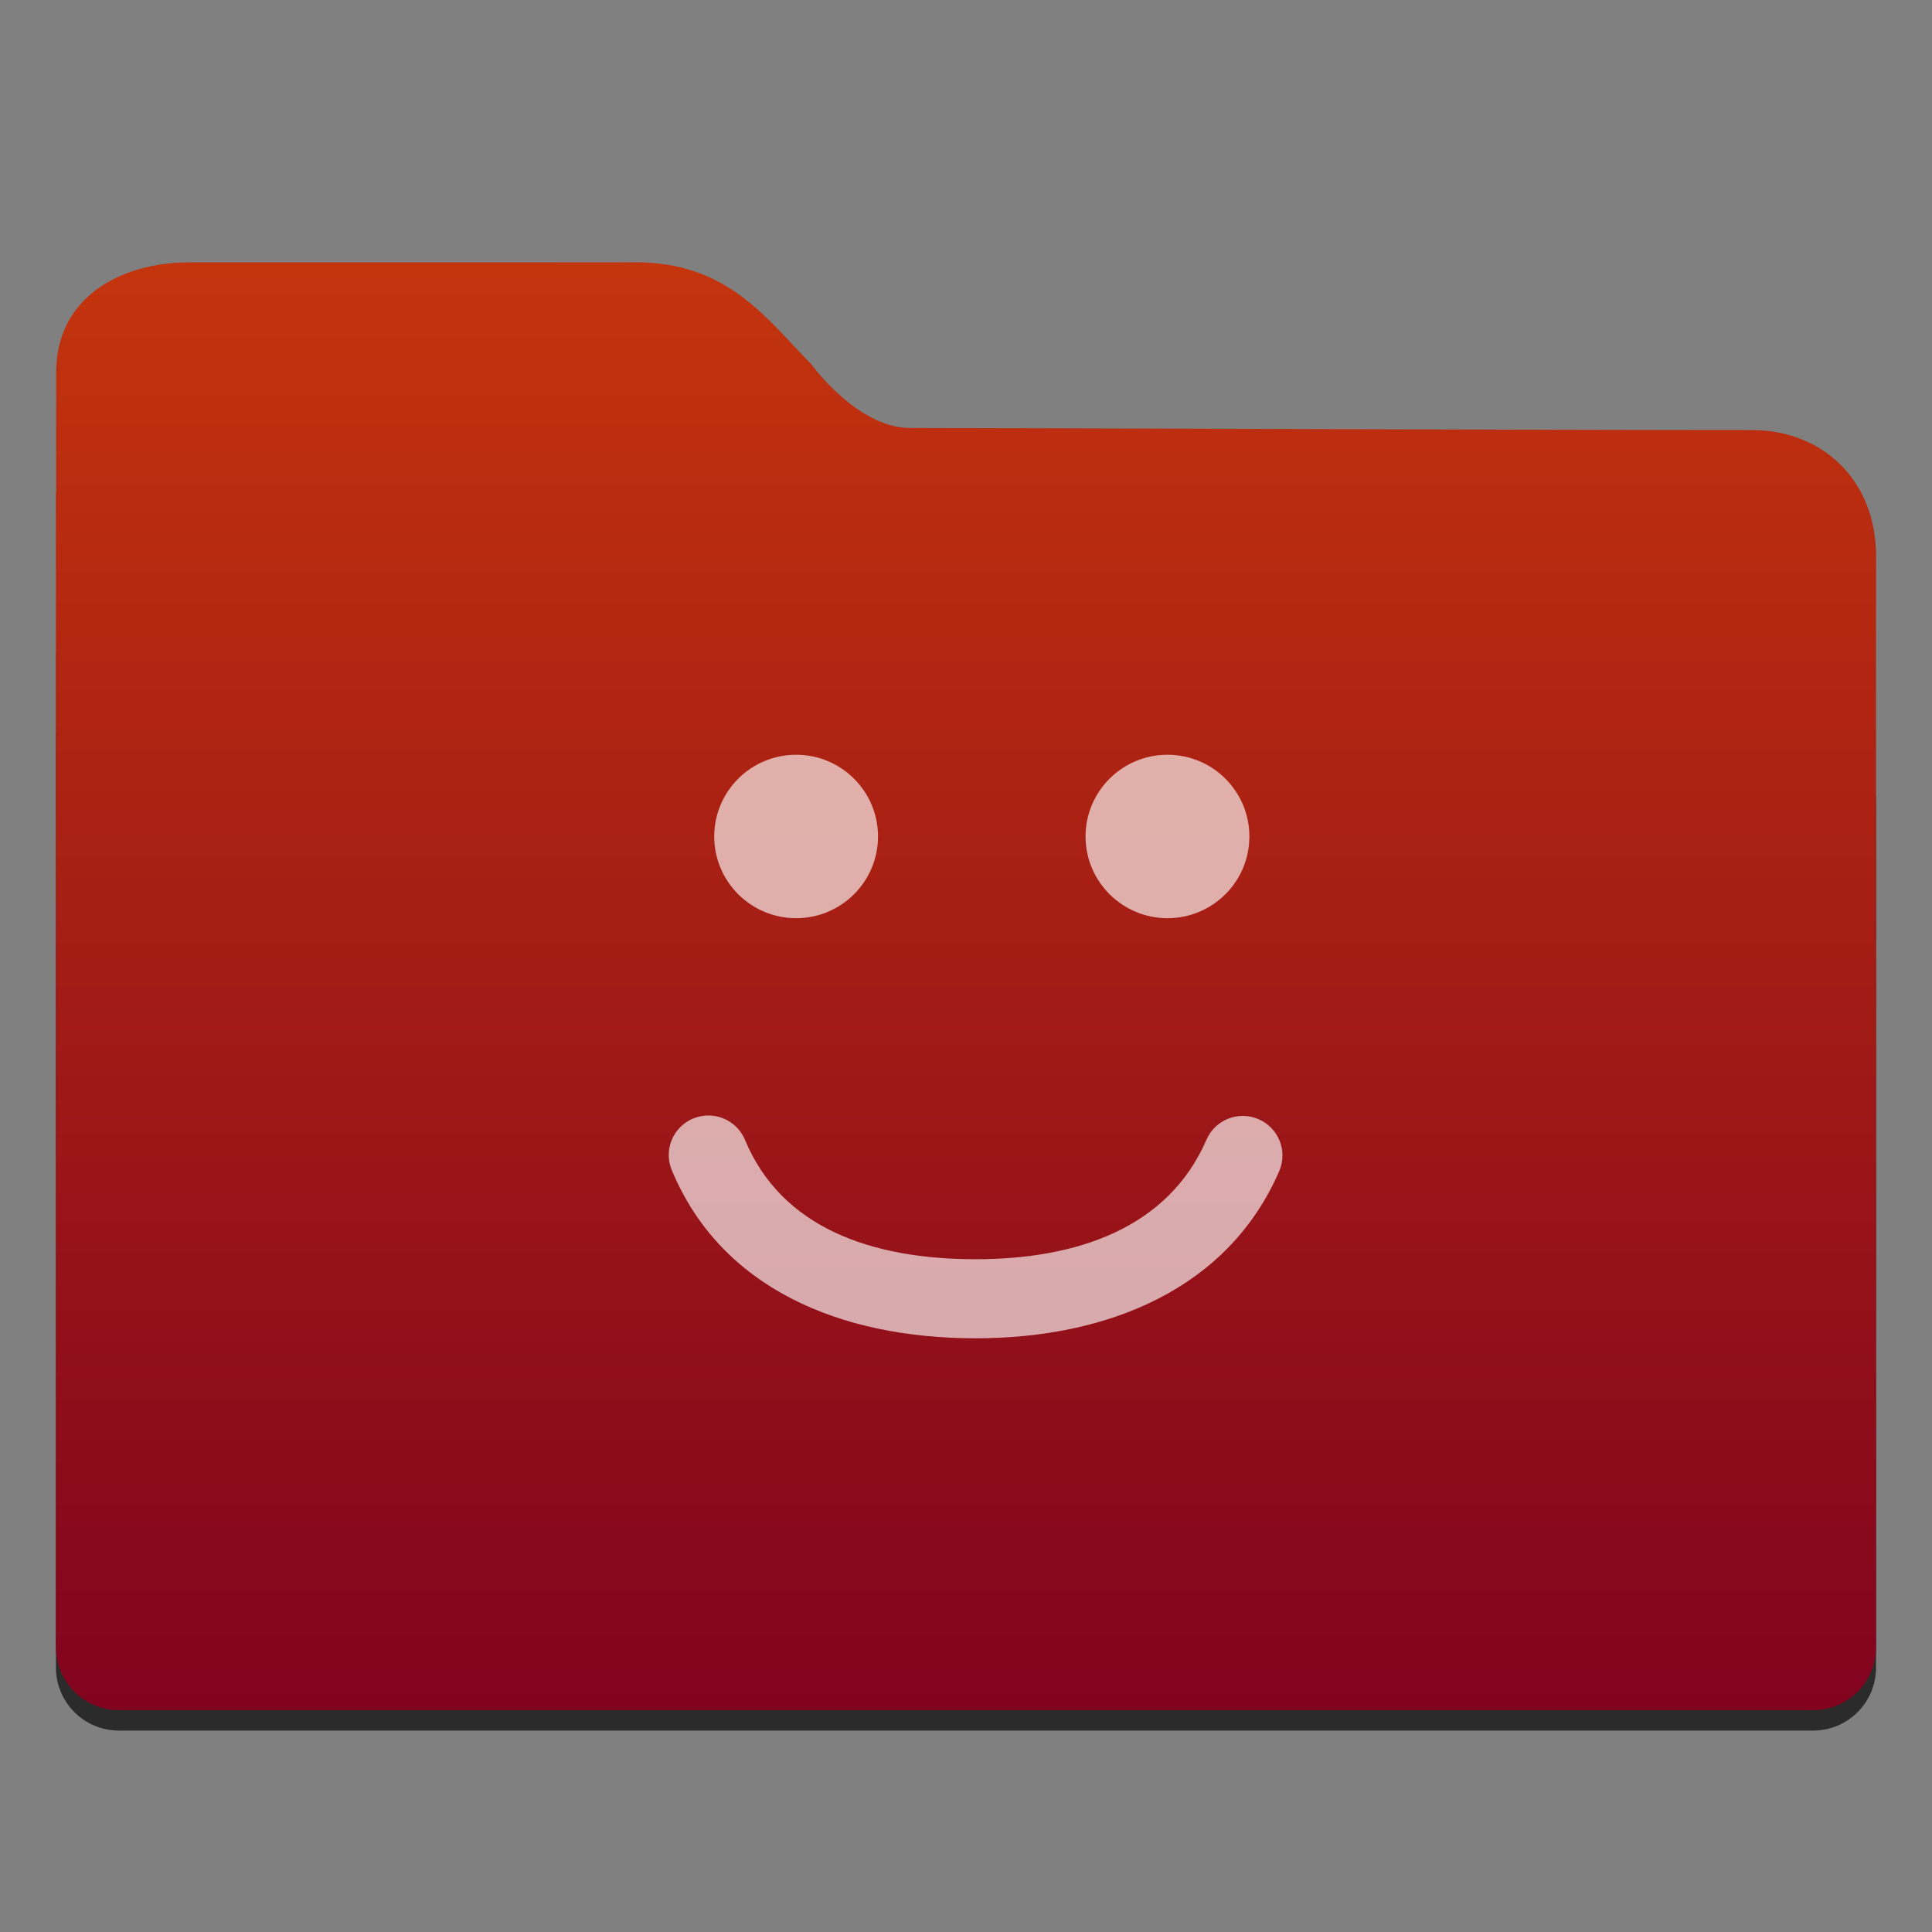 <!DOCTYPE svg  PUBLIC '-//W3C//DTD SVG 1.1//EN'  'http://www.w3.org/Graphics/SVG/1.1/DTD/svg11.dtd'>
<svg style="clip-rule:evenodd;fill-rule:evenodd;stroke-linejoin:round;stroke-miterlimit:1.414" version="1.1" viewBox="0 0 48 48" xmlns="http://www.w3.org/2000/svg">
 <rect x="0" y="0" width="48" height="48" fill="#808080" stroke="none"/>
 <g transform="translate(-.102 .25)">
  <path d="m17.113 13.208c-0.121-4e-3 -0.267 2e-3 -0.457 2e-3h-12.647c-0.45 0-2.512 2.36-2.512 2.813v1.893c-1e-3 0.019-5e-3 0.037-5e-3 0.056v23.206c0 0.868 0.699 1.568 1.567 1.568h42.087c0.868 0 1.566-0.7 1.566-1.568v-21.56c0-0.868-2.318-3.214-3.186-3.214h-23.51c-0.015-0.02-0.025-0.031-0.041-0.052-0.58-0.781-1.456-1.79-2.027-2.552-0.343-0.5-0.471-0.583-0.834-0.592h-1e-3z" style="fill-opacity:.667;fill-rule:nonzero"/>
 </g>
 <g transform="translate(-.102 .771)">
  <path d="m13.127 5.748h-8.333c-1.613 0-3.297 0.809-3.297 2.74v2.938c-1e-3 0.019-6e-3 0.037-6e-3 0.056v28.668c0 0.868 0.7 1.568 1.568 1.568h42.087c0.868 0 1.566-0.7 1.566-1.568v-27.1c0-1.913-1.351-3.136-3.082-3.136-5.037 0-18.107-0.051-20.91-0.051-1.328 0-2.472-1.598-2.472-1.598-1.071-1.072-2.049-2.543-4.4-2.519-0.573 0-2.166 2e-3 -2.721 2e-3z" style="fill-rule:nonzero;fill:url(#_Linear1)"/>
 </g>
 <g transform="matrix(1.037,0,0,1.037,-399.709,-518.693)">
  <g opacity=".643">
   <g transform="matrix(.834 0 0 .834 88.941 78.493)">
    <path d="m376.041 529.656c0-1.296 1.054-2.347 2.353-2.347 1.298 0 2.352 1.051 2.352 2.347 0 1.297-1.054 2.348-2.352 2.348-1.299 0-2.353-1.051-2.353-2.348z" style="fill:white"/>
   </g>
   <g transform="matrix(.834 0 0 .834 88.941 78.493)">
    <path d="m386.708 529.656c0-1.296 1.055-2.347 2.354-2.347 1.298 0 2.352 1.051 2.352 2.347 0 1.297-1.053 2.348-2.352 2.348-1.298 0-2.354-1.051-2.354-2.348z" style="fill:white"/>
   </g>
   <g transform="matrix(.834 0 0 .834 88.941 78.493)">
    <path d="m392.271 539.271c-1.458 3.364-4.895 4.801-8.721 4.801-3.908 0-7.321-1.448-8.728-4.829-0.242-0.579 0.033-1.244 0.614-1.485 0.143-0.058 0.291-0.086 0.436-0.086 0.447 0 0.87 0.263 1.052 0.7 1.053 2.531 3.641 3.429 6.626 3.429 2.917 0 5.533-0.899 6.631-3.432 0.25-0.576 0.92-0.841 1.496-0.591 0.578 0.249 0.843 0.917 0.594 1.493z" style="fill:white"/>
   </g>
  </g>
 </g>
 <defs>
  <linearGradient id="_Linear1" x2="1" gradientTransform="matrix(2.20263e-15,-35.972,35.972,2.20263e-15,16.14,41.718)" gradientUnits="userSpaceOnUse">
   <stop style="stop-color:rgb(129,3,30)" offset="0"/>
   <stop style="stop-color:rgb(196,52,13)" offset="1"/>
  </linearGradient>
 </defs>
</svg>

